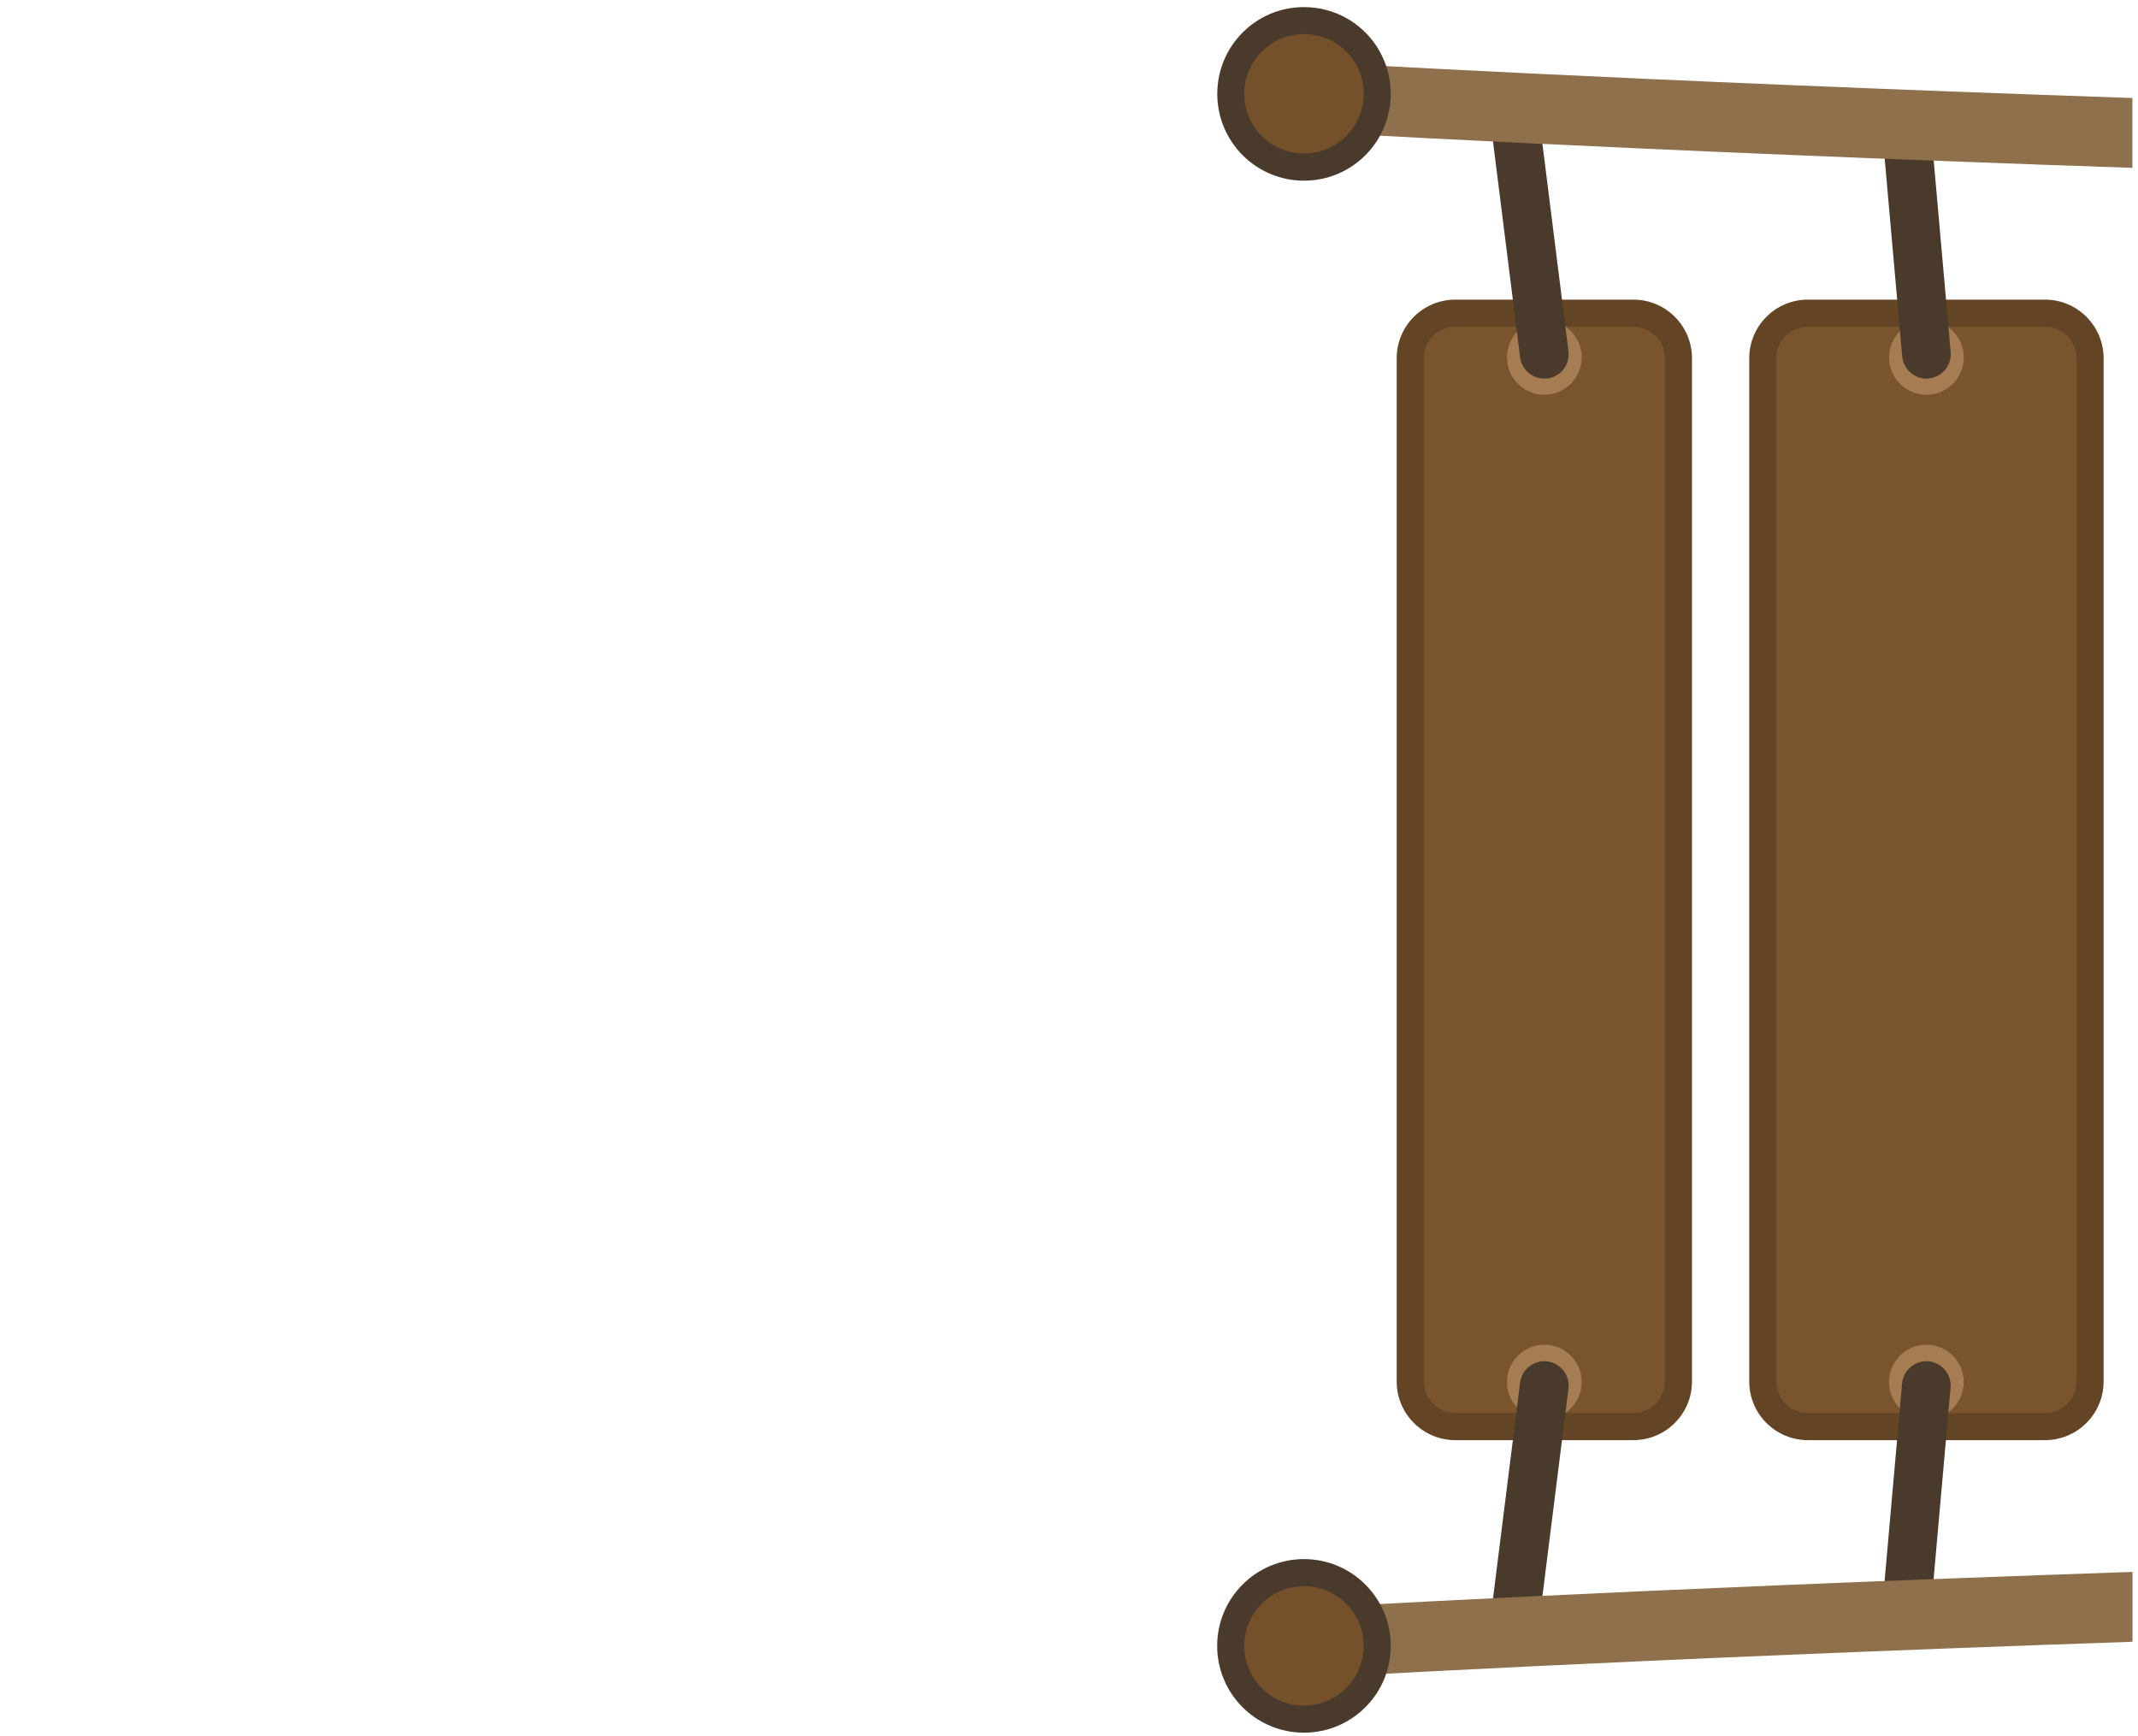 <svg width="202" height="164" viewBox="0 0 202 164" fill="none" xmlns="http://www.w3.org/2000/svg">
<path d="M137.5 134.79C135.15 134.79 133.24 132.88 133.24 130.53V33.85C133.24 31.5 135.15 29.59 137.5 29.59H154.32C156.67 29.59 158.58 31.5 158.58 33.85V130.53C158.58 132.88 156.67 134.79 154.32 134.79H137.5Z" fill="#7A542D"/>
<path d="M154.32 30.87C155.97 30.87 157.3 32.209 157.3 33.849V130.53C157.3 132.18 155.96 133.51 154.32 133.51H137.5C135.85 133.51 134.52 132.17 134.52 130.53V33.849C134.52 32.2 135.86 30.87 137.5 30.87H154.32ZM154.32 28.31H137.5C134.44 28.31 131.96 30.79 131.96 33.849V130.53C131.96 133.59 134.44 136.07 137.5 136.07H154.32C157.38 136.07 159.86 133.59 159.86 130.53V33.849C159.86 30.79 157.38 28.31 154.32 28.31Z" fill="#634425"/>
<path d="M145.91 134.11C147.859 134.11 149.44 132.529 149.44 130.58C149.44 128.63 147.859 127.05 145.91 127.05C143.96 127.05 142.38 128.63 142.38 130.58C142.38 132.529 143.96 134.11 145.91 134.11Z" fill="#A67C52"/>
<path d="M145.91 37.3C147.859 37.3 149.44 35.719 149.44 33.77C149.44 31.82 147.859 30.24 145.91 30.24C143.96 30.24 142.38 31.82 142.38 33.77C142.38 35.719 143.96 37.3 145.91 37.3Z" fill="#A67C52"/>
<path d="M145.9 35.77C144.76 35.77 143.77 34.92 143.62 33.76L140.69 10.42C140.53 9.16 141.43 8.01 142.69 7.85C143.95 7.69 145.1 8.58 145.26 9.85L148.19 33.19C148.35 34.45 147.45 35.6 146.19 35.76C146.1 35.76 146 35.77 145.9 35.77Z" fill="#4A3A2B"/>
<path d="M142.98 156.56C142.88 156.56 142.79 156.55 142.69 156.54C141.43 156.38 140.54 155.23 140.69 153.97L143.62 130.63C143.78 129.37 144.93 128.48 146.19 128.63C147.45 128.79 148.34 129.94 148.19 131.2L145.26 154.54C145.12 155.71 144.13 156.56 142.98 156.56Z" fill="#4A3A2B"/>
<path d="M170.81 134.79C168.46 134.79 166.55 132.88 166.55 130.53V33.85C166.55 31.5 168.46 29.59 170.81 29.59H193.21C195.56 29.59 197.47 31.5 197.47 33.85V130.53C197.47 132.88 195.56 134.79 193.21 134.79H170.81Z" fill="#7A542D"/>
<path d="M193.21 30.87C194.86 30.87 196.19 32.21 196.19 33.85V130.53C196.19 132.18 194.85 133.51 193.21 133.51H170.81C169.16 133.51 167.83 132.17 167.83 130.53V33.85C167.83 32.2 169.17 30.87 170.81 30.87H193.21ZM193.21 28.31H170.81C167.75 28.31 165.27 30.79 165.27 33.85V130.53C165.27 133.59 167.75 136.07 170.81 136.07H193.21C196.27 136.07 198.75 133.59 198.75 130.53V33.85C198.75 30.79 196.27 28.31 193.21 28.31Z" fill="#634425"/>
<path d="M182.01 134.11C183.96 134.11 185.54 132.53 185.54 130.58C185.54 128.631 183.96 127.05 182.01 127.05C180.06 127.05 178.48 128.631 178.48 130.58C178.48 132.53 180.06 134.11 182.01 134.11Z" fill="#A67C52"/>
<path d="M182.01 37.3C183.96 37.3 185.54 35.72 185.54 33.77C185.54 31.821 183.96 30.24 182.01 30.24C180.06 30.24 178.48 31.821 178.48 33.77C178.48 35.72 180.06 37.3 182.01 37.3Z" fill="#A67C52"/>
<path d="M182.01 35.77C180.83 35.77 179.83 34.87 179.72 33.67L177.79 11.86C177.68 10.6 178.61 9.48 179.88 9.37C181.14 9.26 182.26 10.19 182.37 11.46L184.3 33.27C184.41 34.53 183.48 35.65 182.21 35.76C182.15 35.76 182.08 35.77 182.01 35.77Z" fill="#4A3A2B"/>
<path d="M180.08 155.02C180.01 155.02 179.94 155.02 179.87 155.01C178.61 154.9 177.67 153.78 177.78 152.52L179.71 130.71C179.82 129.45 180.94 128.52 182.2 128.62C183.46 128.73 184.4 129.85 184.29 131.11L182.36 152.92C182.26 154.12 181.26 155.02 180.08 155.02Z" fill="#4A3A2B"/>
<path d="M122.76 151.98L123.16 158.57C123.71 158.54 153.54 156.76 201.48 155.12V148.52C153.3 150.16 123.31 151.94 122.76 151.98Z" fill="#8F704D"/>
<path d="M123.15 5.81L122.75 12.4C123.3 12.43 153.29 14.22 201.47 15.86V9.26C153.53 7.63 123.7 5.85 123.15 5.81Z" fill="#8F704D"/>
<path d="M123.2 15.79C119.39 15.79 116.28 12.68 116.28 8.87C116.28 5.05 119.38 1.95 123.2 1.95C124.38 1.95 125.54 2.25 126.56 2.82C128.55 3.92 129.87 5.93 130.09 8.19C130.11 8.43 130.12 8.66 130.12 8.87C130.12 9.49 130.04 10.1 129.88 10.68C129.07 13.69 126.32 15.79 123.2 15.79Z" fill="#75512B"/>
<path d="M123.2 3.22C124.16 3.22 125.11 3.46 125.95 3.93C127.57 4.83 128.64 6.46 128.82 8.3C128.84 8.5 128.85 8.69 128.85 8.86C128.85 9.37 128.78 9.86 128.65 10.34C127.99 12.79 125.75 14.5 123.2 14.5C120.09 14.5 117.56 11.97 117.56 8.85C117.56 5.76 120.09 3.22 123.2 3.22ZM123.2 0.67C118.67 0.67 115.01 4.34 115.01 8.87C115.01 13.4 118.68 17.07 123.2 17.07C126.99 17.07 130.17 14.51 131.11 11.02C131.3 10.34 131.4 9.62 131.4 8.87C131.4 8.6 131.38 8.33 131.36 8.06C131.09 5.32 129.48 2.97 127.19 1.7C126 1.04 124.64 0.67 123.2 0.67Z" fill="#4A3A2B"/>
<path d="M123.2 162.43C119.38 162.43 116.28 159.32 116.28 155.51C116.28 151.7 119.39 148.59 123.2 148.59C127.02 148.59 130.12 151.7 130.12 155.51C130.12 159.32 127.01 162.43 123.2 162.43Z" fill="#75512B"/>
<path d="M123.2 149.87C126.31 149.87 128.84 152.4 128.84 155.51C128.84 158.62 126.31 161.15 123.2 161.15C120.09 161.15 117.56 158.62 117.56 155.51C117.56 152.4 120.09 149.87 123.2 149.87ZM123.2 147.31C118.67 147.31 115 150.98 115 155.51C115 160.04 118.67 163.71 123.2 163.71C127.73 163.71 131.4 160.04 131.4 155.51C131.4 150.98 127.73 147.31 123.2 147.31Z" fill="#4A3A2B"/>
</svg>
